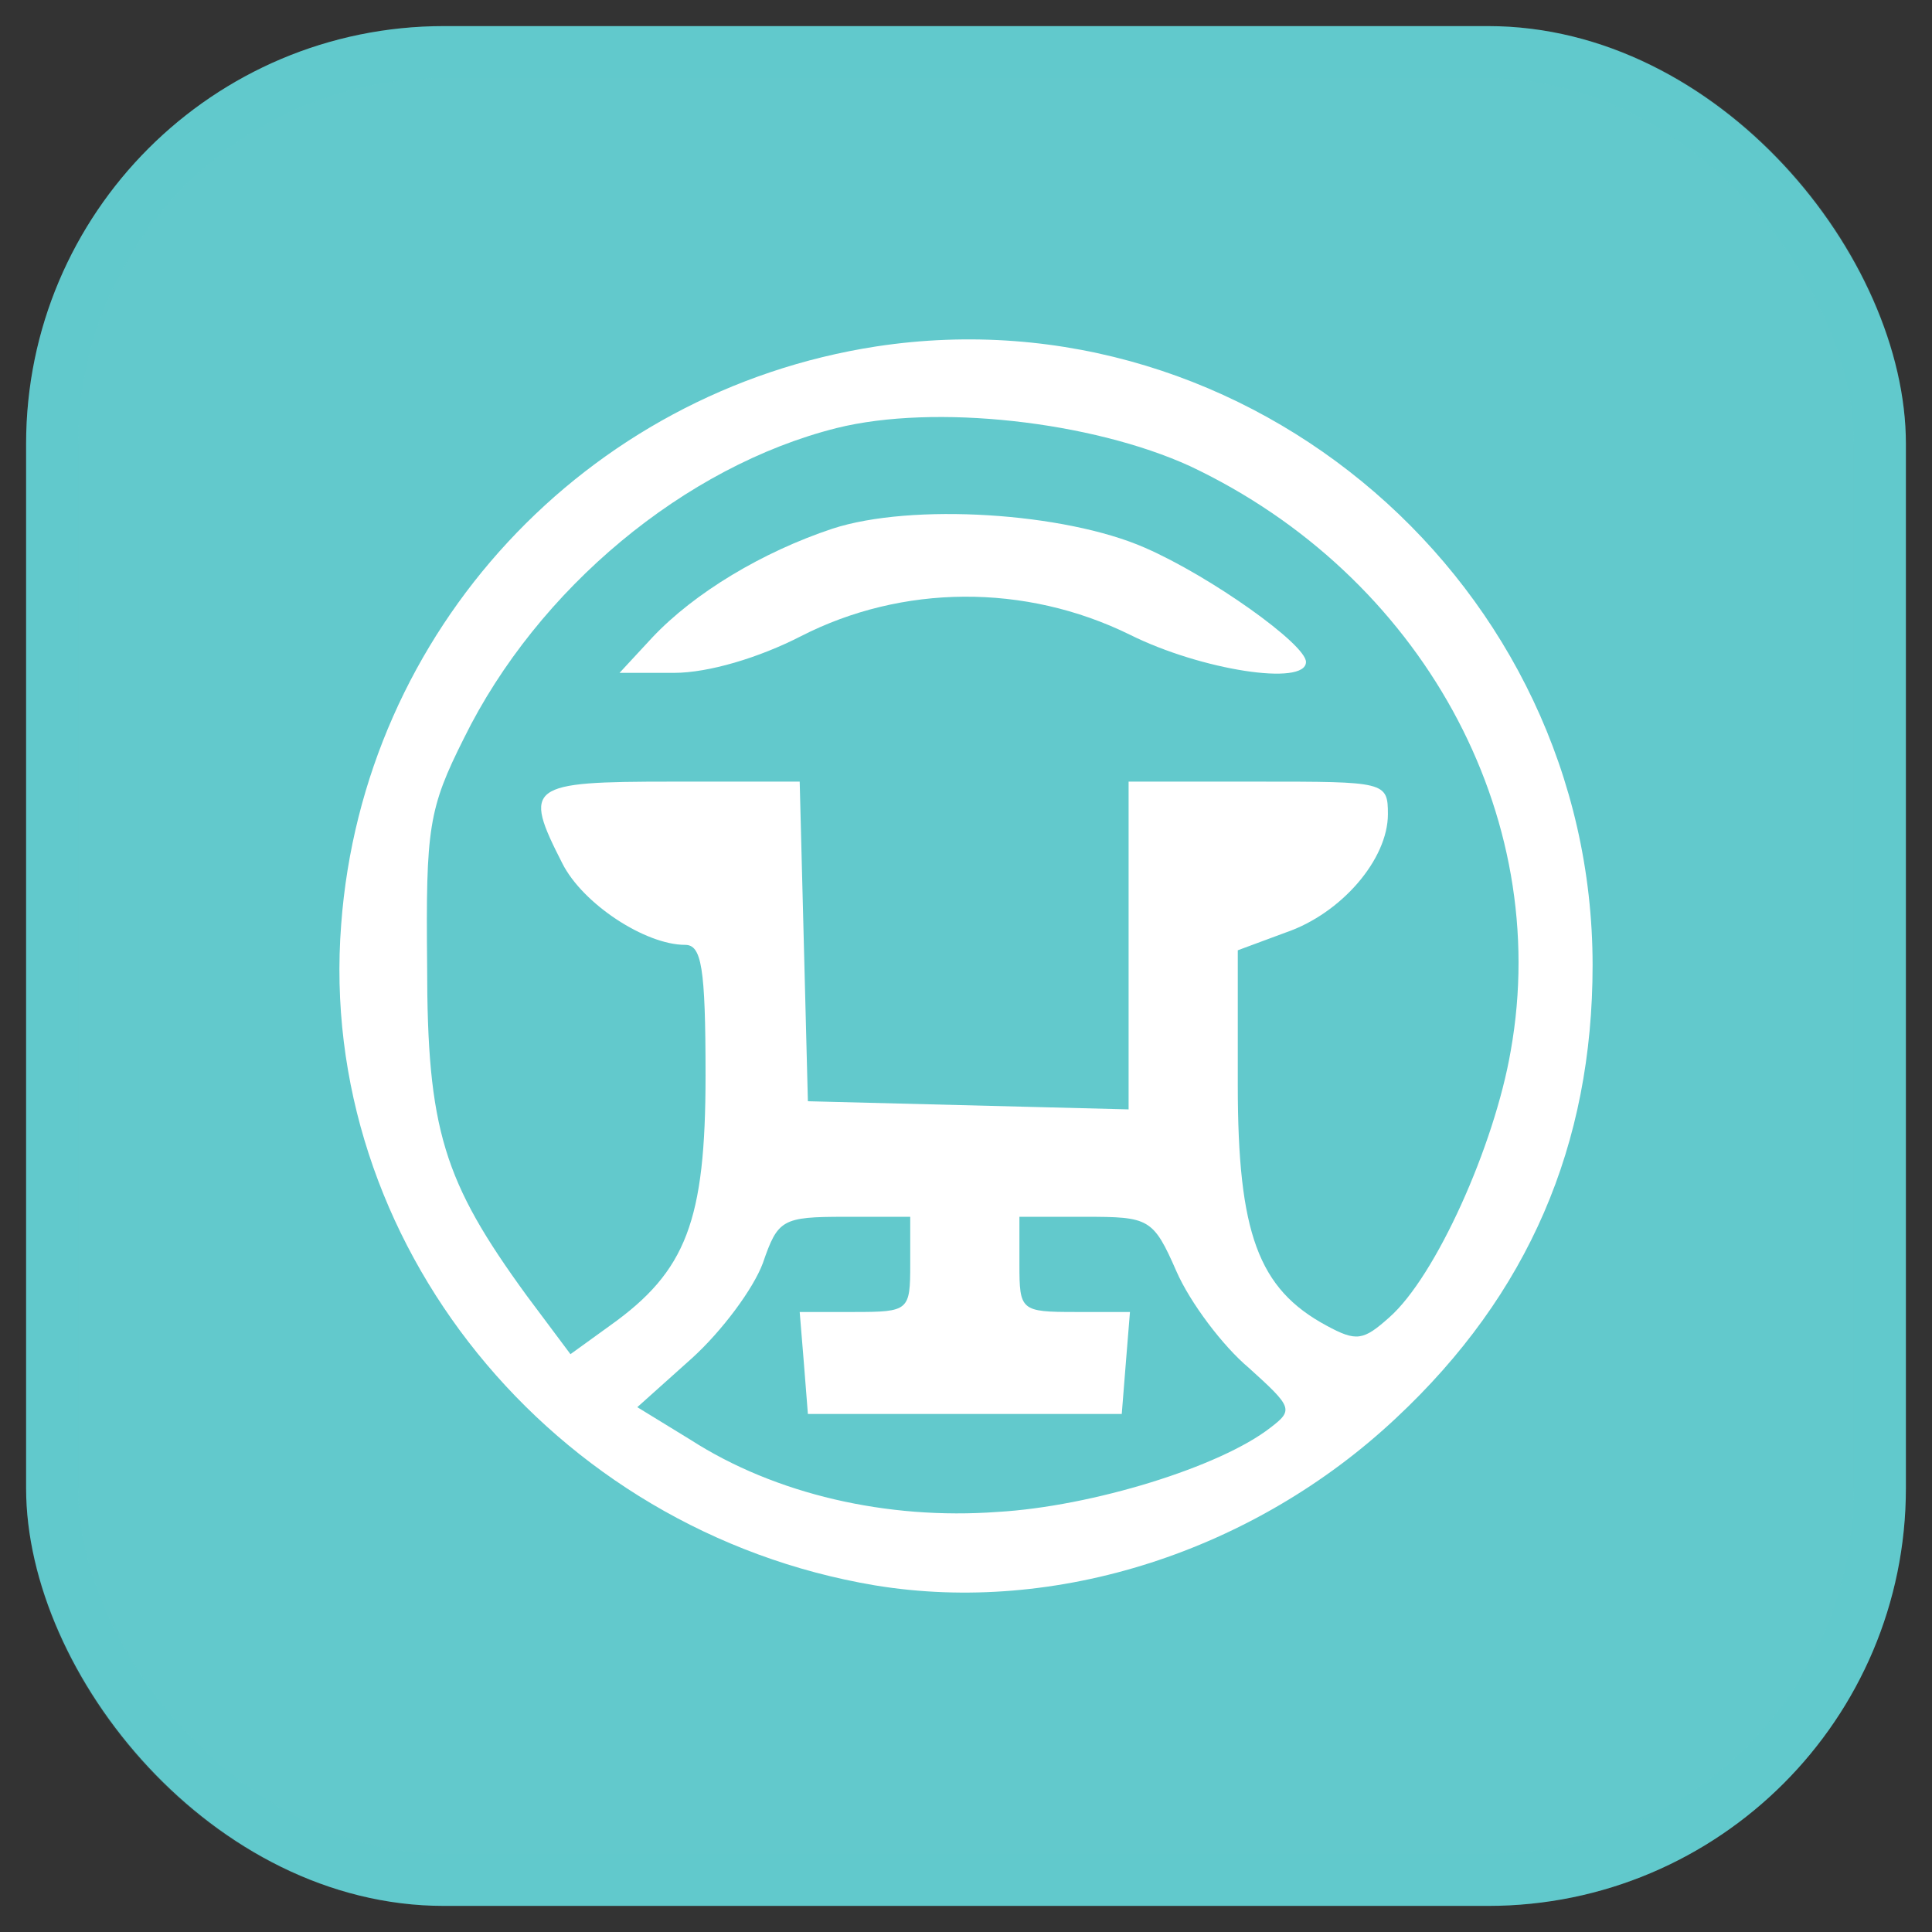 <svg width="37" height="37" viewBox="0 0 37 37" fill="none" xmlns="http://www.w3.org/2000/svg">
<rect x="0" y="0" width="37" height="37" fill="#333333" stroke="none"/>
<rect x="0.5" y="0.5" width="36" height="36" rx="8" fill="#62C9CC"/>
<rect x="1" y="1" width="35" height="35" rx="7.5" stroke="#62C9CC" stroke-opacity="0.12"/>
<g clip-path="url(#clip0_78165_1738)">
<path d="M16.779 6.635C11.212 7.495 6.952 12.079 6.534 17.704C6.063 23.772 10.559 29.319 16.753 30.361C20.229 30.934 24.018 29.71 26.736 27.158C29.272 24.788 30.5 21.923 30.5 18.485C30.5 11.219 23.94 5.542 16.779 6.635ZM22.79 8.927C27.207 11.011 29.742 15.594 28.932 20.126C28.618 21.949 27.494 24.449 26.606 25.23C26.109 25.673 25.979 25.699 25.404 25.387C24.097 24.683 23.705 23.616 23.705 20.777V18.199L24.619 17.86C25.691 17.495 26.58 16.454 26.58 15.594C26.58 14.969 26.527 14.969 24.097 14.969H21.614V21.246L15.472 21.09L15.315 14.969H12.859C10.114 14.969 10.01 15.047 10.768 16.532C11.16 17.313 12.362 18.095 13.12 18.095C13.434 18.095 13.512 18.511 13.512 20.595C13.512 23.381 13.146 24.345 11.682 25.387L10.925 25.934L10.088 24.814C8.494 22.626 8.18 21.636 8.18 18.485C8.154 15.855 8.206 15.49 8.886 14.136C10.297 11.271 13.12 8.927 16.021 8.198C17.903 7.729 20.908 8.068 22.79 8.927ZM17.432 24.215C17.432 25.1 17.406 25.126 16.361 25.126H15.315L15.394 26.09L15.472 27.079H21.483L21.562 26.09L21.64 25.126H20.595C19.549 25.126 19.523 25.1 19.523 24.215V23.303H20.778C22.006 23.303 22.084 23.329 22.529 24.345C22.79 24.944 23.417 25.777 23.914 26.194C24.75 26.949 24.776 27.001 24.332 27.34C23.365 28.095 20.908 28.851 19.105 28.955C16.988 29.111 14.845 28.616 13.225 27.574L12.205 26.949L13.251 26.012C13.826 25.491 14.427 24.683 14.61 24.189C14.897 23.355 14.976 23.303 16.178 23.303H17.432V24.215Z" fill="white"/>
<path d="M15.942 10.125C14.609 10.568 13.302 11.349 12.492 12.209L11.865 12.886H12.91C13.564 12.886 14.531 12.599 15.341 12.183C17.275 11.193 19.627 11.167 21.64 12.156C22.999 12.834 25.011 13.146 25.011 12.677C25.011 12.339 23.182 11.037 21.927 10.49C20.385 9.813 17.458 9.63 15.942 10.125Z" fill="white"/>
</g>
<defs>
<clipPath id="clip0_78165_1738">
<rect width="24" height="24" fill="white" transform="translate(6.5 6.5)"/>
</clipPath>
</defs>
</svg>
